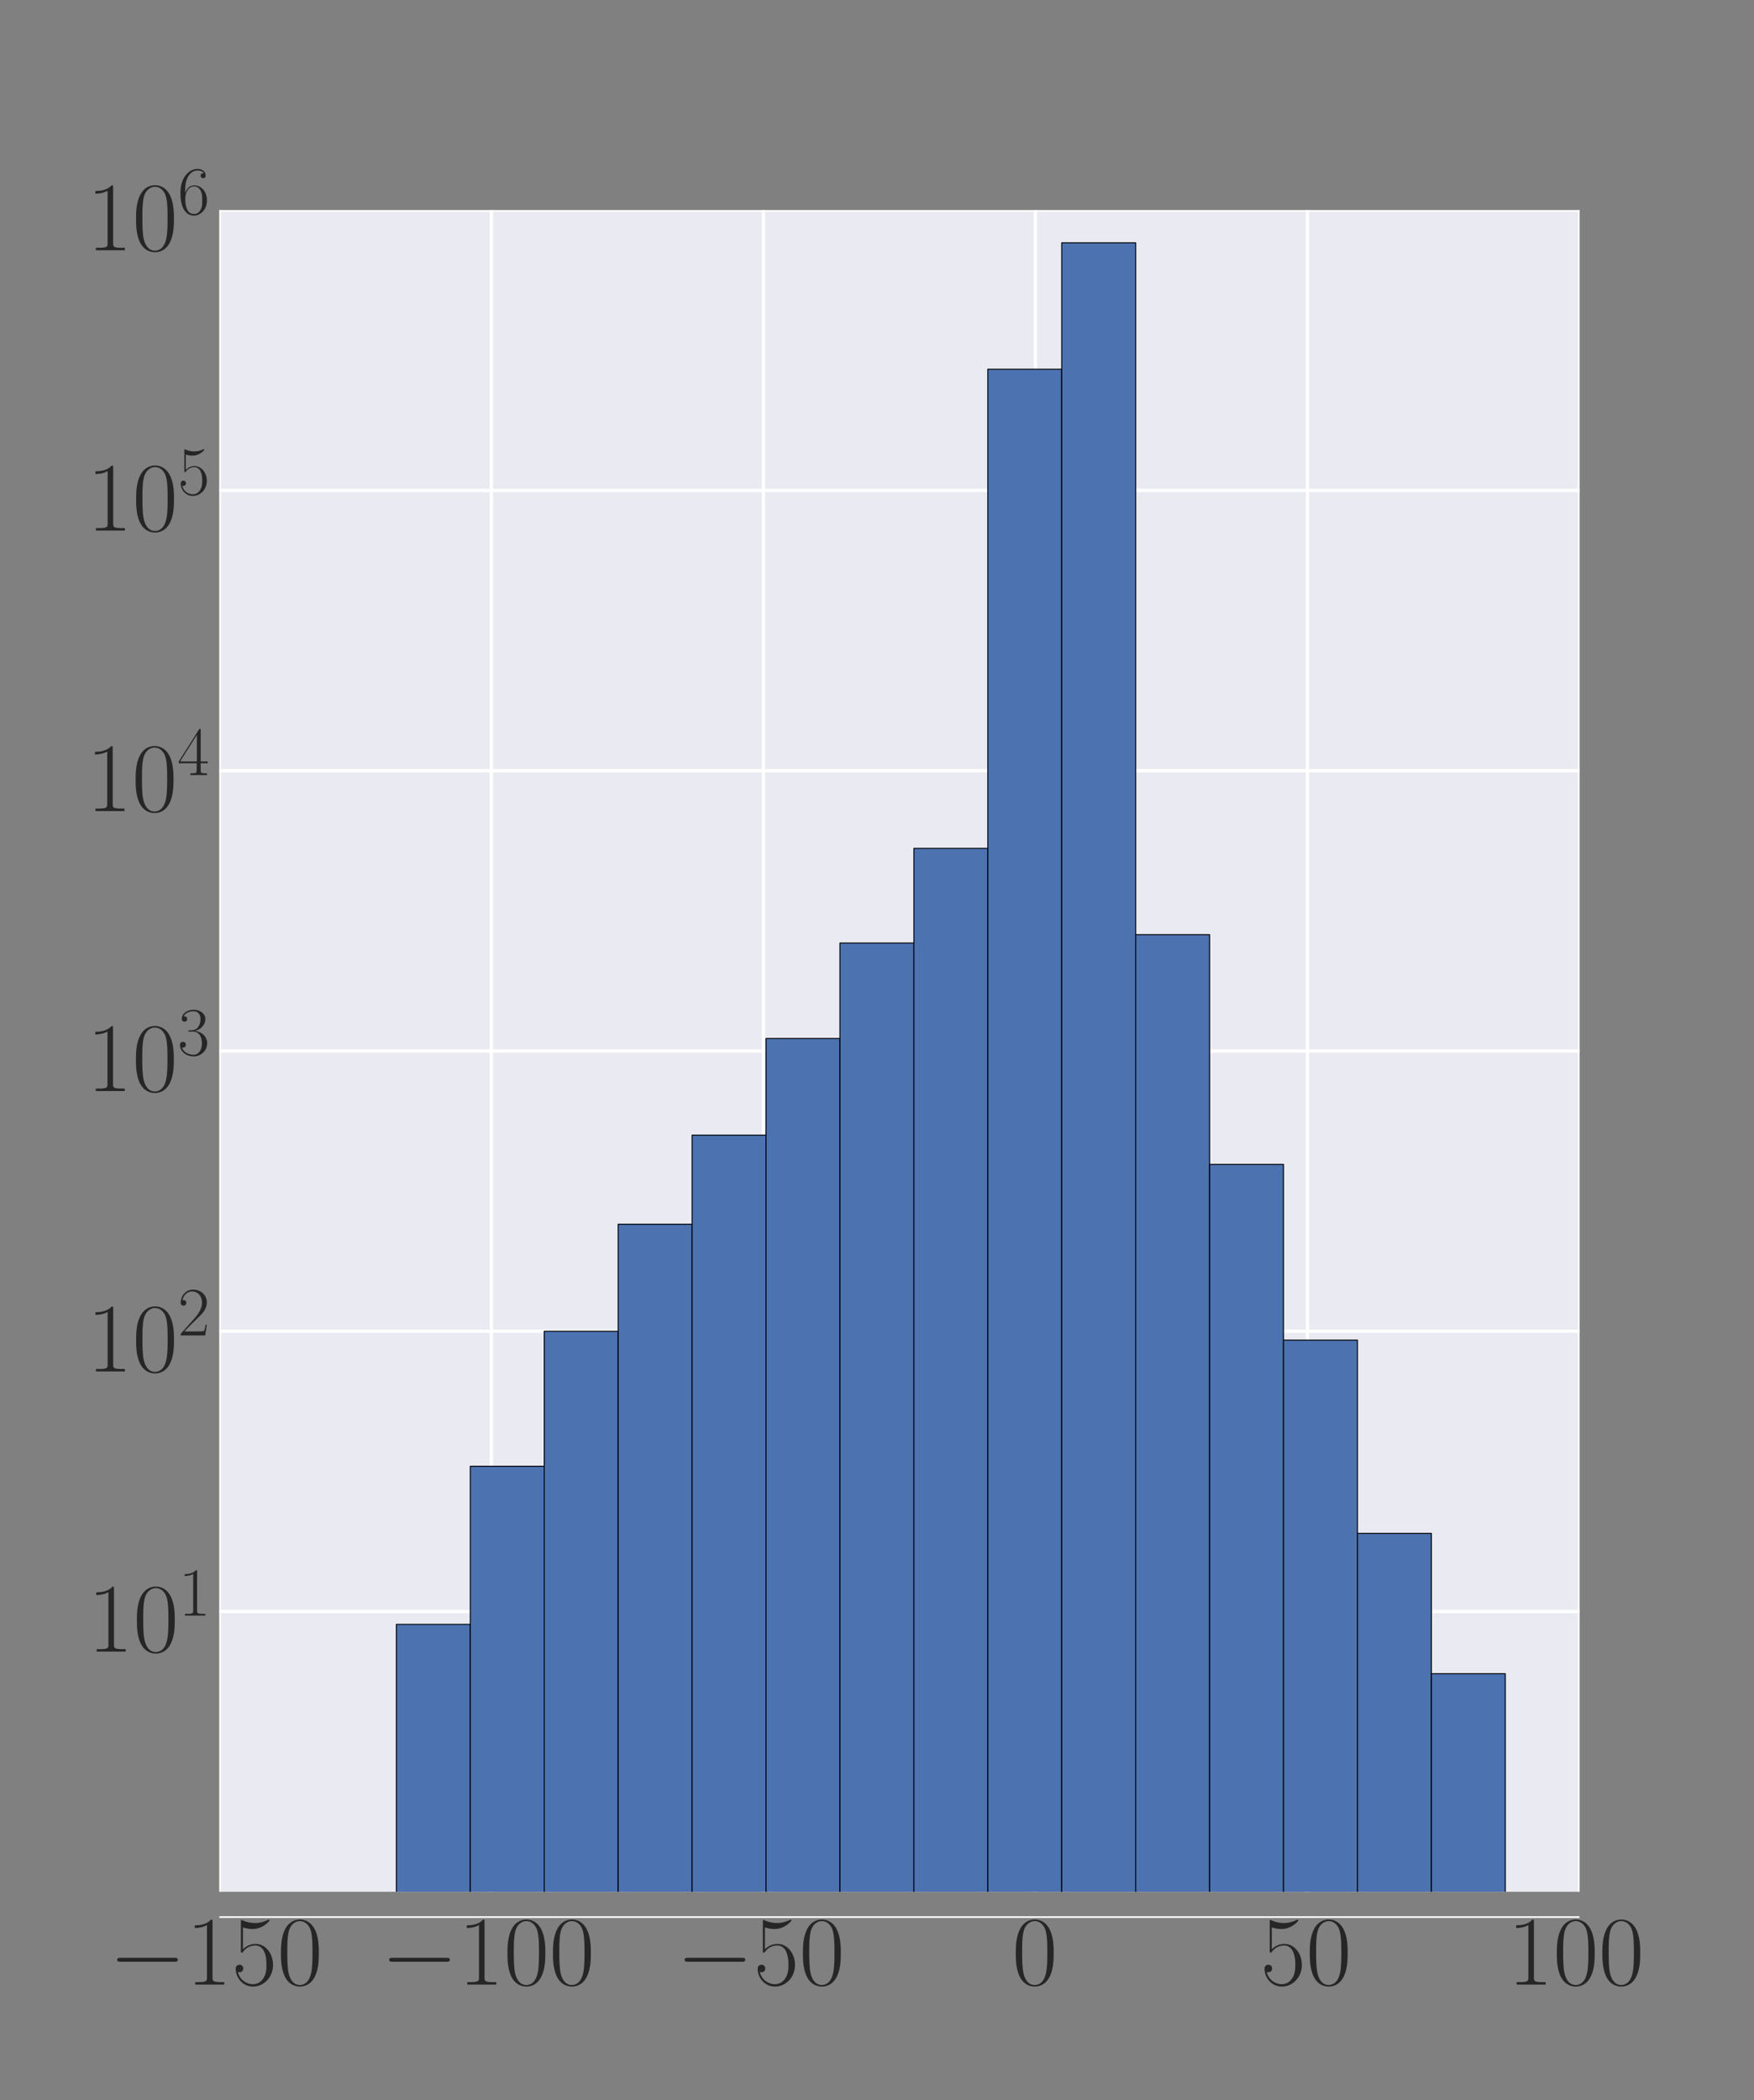 <?xml version="1.0" encoding="UTF-8" standalone="no"?>
<!-- Created with matplotlib (http://matplotlib.org/) -->

<svg
   xmlns:dc="http://purl.org/dc/elements/1.1/"
   xmlns:cc="http://creativecommons.org/ns#"
   xmlns:rdf="http://www.w3.org/1999/02/22-rdf-syntax-ns#"
   xmlns:svg="http://www.w3.org/2000/svg"
   xmlns="http://www.w3.org/2000/svg"
   xmlns:xlink="http://www.w3.org/1999/xlink"
   xmlns:sodipodi="http://sodipodi.sourceforge.net/DTD/sodipodi-0.dtd"
   xmlns:inkscape="http://www.inkscape.org/namespaces/inkscape"
   height="643pt"
   version="1.1"
   viewBox="0 0 537 643"
   width="537pt"
   id="svg2"
   inkscape:version="0.91 r13725"
   sodipodi:docname="hist_diff.svg"
   inkscape:export-filename="/home/bruno/Documentos/Doctorado/Presentaciones/AAA2016/slides/hist_diff.png"
   inkscape:export-xdpi="90"
   inkscape:export-ydpi="90">
  <rect x="0" y="0" width="537" height="643" fill="#808080" stroke="none"/>
  <sodipodi:namedview
     pagecolor="#ffffff"
     bordercolor="#666666"
     borderopacity="1"
     objecttolerance="10"
     gridtolerance="10"
     guidetolerance="10"
     inkscape:pageopacity="0"
     inkscape:pageshadow="2"
     inkscape:window-width="1920"
     inkscape:window-height="1016"
     id="namedview435"
     showgrid="false"
     inkscape:zoom="0.83049306"
     inkscape:cx="204.6644"
     inkscape:cy="407.76187"
     inkscape:window-x="0"
     inkscape:window-y="27"
     inkscape:window-maximized="1"
     inkscape:current-layer="axes_1" />
  <defs
     id="defs4">
    <style
       type="text/css"
       id="style6">
*{stroke-linecap:butt;stroke-linejoin:round;stroke-miterlimit:100000;}
  </style>
    <defs
       id="defs149">
      <path
         style="stroke-linecap:butt;stroke-linejoin:round;stroke-miterlimit:100000"
         inkscape:connector-curvature="0"
         id="CMR17-50"
         d="m 41.703,15.453 -1.797,0 C 38.906,8.375 38.094,7.172 37.703,6.562 37.203,5.766 30,5.766 28.594,5.766 l -19.188,0 C 13,9.672 20,16.75 28.5,24.953 34.594,30.734 41.703,37.531 41.703,47.422 41.703,59.219 32.297,66 21.797,66 10.797,66 4.094,56.312 4.094,47.344 4.094,43.438 7,42.938 8.203,42.938 c 1,0 4,0.609 4,4.094 0,3.078 -2.609,3.969 -4,3.969 C 7.594,51 7,50.906 6.594,50.703 8.5,59.219 14.297,63.406 20.406,63.406 c 8.688,0 14.391,-6.891 14.391,-15.984 C 34.797,38.734 29.703,31.25 24,24.75 L 4.094,2.281 4.094,0 39.297,0 Z" />
    </defs>
    <defs
       id="defs167">
      <path
         style="stroke-linecap:butt;stroke-linejoin:round;stroke-miterlimit:100000"
         inkscape:connector-curvature="0"
         id="CMR17-51"
         d="M 22.094,33.703 C 31,33.703 34.906,25.969 34.906,17.031 34.906,5 28.5,0.391 22.703,0.391 c -5.297,0 -13.906,2.641 -16.609,10.438 0.5,-0.203 1,-0.203 1.5,-0.203 2.406,0 4.203,1.594 4.203,4.188 C 11.797,17.703 9.594,19 7.594,19 5.906,19 3.297,18.203 3.297,14.469 3.297,5.234 12.297,-2 22.906,-2 34,-2 42.5,6.719 42.5,16.953 c 0,9.719 -8,16.75 -17.5,17.844 C 32.594,36.375 39.906,43.062 39.906,52.016 39.906,59.688 32,65.297 23,65.297 c -9.094,0 -17.094,-5.469 -17.094,-13.281 C 5.906,48.594 8.5,48 9.797,48 c 2.109,0 3.906,1.297 3.906,3.891 0,2.578 -1.797,3.875 -3.906,3.875 -0.391,0 -0.891,0 -1.297,-0.188 C 11.406,61.859 19.297,63 22.797,63 c 3.5,0 10.109,-1.672 10.109,-11.125 0,-2.766 -0.406,-7.688 -3.812,-12.031 C 26.094,36 22.703,36 19.406,35.688 c -0.5,0 -2.812,-0.234 -3.203,-0.234 C 15.5,35.359 15.094,35.266 15.094,34.5 c 0,-0.703 0.109,-0.797 2.109,-0.797 z" />
    </defs>
    <defs
       id="defs185">
      <path
         style="stroke-linecap:butt;stroke-linejoin:round;stroke-miterlimit:100000"
         inkscape:connector-curvature="0"
         id="CMR17-52"
         d="M 33.594,64.406 C 33.594,66.5 33.5,66.5 31.703,66.5 L 2,19.594 2,17 l 25.797,0 0,-9.859 C 27.797,3.5 27.594,2.5 20.594,2.5 l -1.891,0 0,-2.5 c 3.203,0 8.594,0 12,0 3.391,0 8.797,0 12,0 l 0,2.5 -1.906,0 c -7,0 -7.203,1 -7.203,4.641 l 0,9.859 10.203,0 0,2.594 -10.203,0 z m -5.5,-6.547 0,-38.266 -24.094,0 z" />
    </defs>
    <defs
       id="defs218">
      <path
         style="stroke-linecap:butt;stroke-linejoin:round;stroke-miterlimit:100000"
         inkscape:connector-curvature="0"
         id="CMR17-54"
         d="m 10.594,34 c 0,23.656 11.203,29 17.703,29 C 30.406,63 35.5,62.641 37.5,59 c -1.594,0 -4.594,0 -4.594,-3.484 0,-2.688 2.188,-3.594 3.594,-3.594 0.906,0 3.594,0.391 3.594,3.703 0,6.156 -5,9.672 -11.891,9.672 C 16.297,65.297 3.797,52.969 3.797,31 3.797,3.953 15.094,-2 23.094,-2 32.797,-2 42,6.672 42,20.047 42,32.516 33.906,41.594 23.703,41.594 17.594,41.594 13.094,37.609 10.594,30.625 Z m 12.5,-33.609 C 10.797,0.391 10.797,18.75 10.797,22.438 10.797,29.625 14.203,40 23.5,40 c 1.703,0 6.594,0 9.906,-6.875 1.797,-3.906 1.797,-7.984 1.797,-12.984 0,-5.391 0,-9.359 -2.109,-13.359 -2.188,-4.109 -5.391,-6.391 -10,-6.391" />
    </defs>
    <defs
       id="defs24">
      <path
         style="stroke-linecap:butt;stroke-linejoin:round;stroke-miterlimit:100000"
         inkscape:connector-curvature="0"
         id="CMSY10-0"
         d="m 65.906,23 c 1.688,0 3.5,0 3.5,2 0,2 -1.812,2 -3.5,2 l -54.109,0 c -1.703,0 -3.5,0 -3.5,-2 0,-2 1.797,-2 3.5,-2 z" />
      <path
         style="stroke-linecap:butt;stroke-linejoin:round;stroke-miterlimit:100000"
         inkscape:connector-curvature="0"
         id="CMR17-49"
         d="M 26.594,63.406 C 26.594,65.5 26.5,65.5 25.094,65.5 21.203,61.188 15.297,59.797 9.703,59.797 c -0.297,0 -0.797,0 -0.906,-0.297 C 8.703,59.297 8.703,59.094 8.703,57 11.797,57 17,57.594 21,59.984 L 21,7.203 C 21,3.688 20.797,2.5 12.203,2.5 l -3,0 0,-2.5 C 14,0 19,0 23.797,0 28.594,0 33.594,0 38.406,0 l 0,2.5 -3,0 c -8.609,0 -8.812,1.094 -8.812,4.656 z" />
      <path
         style="stroke-linecap:butt;stroke-linejoin:round;stroke-miterlimit:100000"
         inkscape:connector-curvature="0"
         id="CMR17-53"
         d="M 11.406,57.688 C 12.406,57.281 16.5,56 20.703,56 30,56 35.094,61.109 38,64.062 38,64.953 38,65.5 37.406,65.5 c -0.109,0 -0.312,0 -1.109,-0.453 -3.5,-1.641 -7.594,-2.969 -12.594,-2.969 -3,0 -7.5,0.406 -12.406,2.594 -1.094,0.5 -1.297,0.5 -1.391,0.5 -0.5,0 -0.609,-0.109 -0.609,-2.094 l 0,-28.656 c 0,-1.781 0,-2.281 1,-2.281 0.5,0 0.703,0.203 1.203,0.891 3.203,4.484 7.594,6.375 12.594,6.375 3.5,0 11,-2.188 11,-19.266 0,-3.188 0,-8.969 -3,-13.562 -2.5,-4.094 -6.391,-6.188 -10.688,-6.188 C 14.797,0.391 8.094,5 6.297,12.719 6.703,12.609 7.5,12.422 7.906,12.422 c 1.297,0 3.797,0.703 3.797,3.797 C 11.703,18.906 9.797,20 7.906,20 5.594,20 4.094,18.594 4.094,15.797 4.094,7.094 11,-2 21.594,-2 c 10.312,0 20.109,8.875 20.109,21.75 0,11.969 -7.797,21.25 -17.5,21.25 -5.109,0 -9.406,-1.891 -12.797,-5.469 z" />
      <path
         style="stroke-linecap:butt;stroke-linejoin:round;stroke-miterlimit:100000"
         inkscape:connector-curvature="0"
         id="CMR17-48"
         d="M 42,31.641 C 42,37.75 41.906,48.125 37.703,56.109 34,63.109 28.094,65.594 22.906,65.594 18.094,65.594 12,63.406 8.203,56.203 4.203,48.719 3.797,39.438 3.797,31.641 3.797,25.953 3.906,17.281 7,9.672 11.297,-0.609 19,-2 22.906,-2 27.5,-2 34.5,-0.109 38.594,9.375 41.594,16.281 42,24.359 42,31.641 M 22.906,-0.406 c -6.406,0 -10.203,5.484 -11.609,13.094 -1.094,5.875 -1.094,14.469 -1.094,20.062 0,7.688 0,14.078 1.297,20.172 C 13.406,61.391 19,64 22.906,64 27,64 32.297,61.297 34.203,53.125 35.5,47.438 35.594,40.734 35.594,32.75 c 0,-6.5 0,-14.484 -1.188,-20.375 -2.109,-10.891 -8,-12.781 -11.5,-12.781" />
    </defs>
  </defs>
  <g
     id="figure_1">
    <g
       id="axes_1">
      <path
         inkscape:connector-curvature="0"
         id="path14"
         style="fill:#eaeaf2;stroke-linecap:butt;stroke-linejoin:round;stroke-miterlimit:100000"
         d="m 67.162,579.15 416.408,0 0,-514.8 -416.408,0 z" />
      <path
         inkscape:connector-curvature="0"
         id="path19"
         style="fill:none;stroke:#ffffff;stroke-linecap:round;stroke-linejoin:round;stroke-miterlimit:100000"
         d="m 67.162,579.15 0,-514.8"
         clip-path="url(#p14d15c0661)" />
      <g
         id="g30"
         transform="matrix(0.305,0,0,-0.305,33.352,607.568)"
         style="fill:#262626;stroke-linecap:butt;stroke-linejoin:round;stroke-miterlimit:100000">
        <use
           height="100%"
           width="100%"
           y="0"
           x="0"
           style="stroke-linecap:butt;stroke-linejoin:round;stroke-miterlimit:100000"
           id="use32"
           xlink:href="#CMSY10-0"
           transform="scale(0.996,0.996)" />
        <use
           height="100%"
           width="100%"
           y="0"
           x="0"
           style="stroke-linecap:butt;stroke-linejoin:round;stroke-miterlimit:100000"
           id="use34"
           xlink:href="#CMR17-49"
           transform="matrix(0.996,0,0,0.996,77.487,0)" />
        <use
           height="100%"
           width="100%"
           y="0"
           x="0"
           style="stroke-linecap:butt;stroke-linejoin:round;stroke-miterlimit:100000"
           id="use36"
           xlink:href="#CMR17-53"
           transform="matrix(0.996,0,0,0.996,123.178,0)" />
        <use
           height="100%"
           width="100%"
           y="0"
           x="0"
           style="stroke-linecap:butt;stroke-linejoin:round;stroke-miterlimit:100000"
           id="use38"
           xlink:href="#CMR17-48"
           transform="matrix(0.996,0,0,0.996,168.868,0)" />
      </g>
      <path
         inkscape:connector-curvature="0"
         id="path42"
         style="fill:none;stroke:#ffffff;stroke-linecap:round;stroke-linejoin:round;stroke-miterlimit:100000"
         d="m 150.444,579.15 0,-514.8"
         clip-path="url(#p14d15c0661)" />
      <g
         id="g47"
         transform="matrix(0.305,0,0,-0.305,116.633,607.568)"
         style="fill:#262626;stroke-linecap:butt;stroke-linejoin:round;stroke-miterlimit:100000">
        <use
           height="100%"
           width="100%"
           y="0"
           x="0"
           style="stroke-linecap:butt;stroke-linejoin:round;stroke-miterlimit:100000"
           id="use49"
           xlink:href="#CMSY10-0"
           transform="scale(0.996,0.996)" />
        <use
           height="100%"
           width="100%"
           y="0"
           x="0"
           style="stroke-linecap:butt;stroke-linejoin:round;stroke-miterlimit:100000"
           id="use51"
           xlink:href="#CMR17-49"
           transform="matrix(0.996,0,0,0.996,77.487,0)" />
        <use
           height="100%"
           width="100%"
           y="0"
           x="0"
           style="stroke-linecap:butt;stroke-linejoin:round;stroke-miterlimit:100000"
           id="use53"
           xlink:href="#CMR17-48"
           transform="matrix(0.996,0,0,0.996,123.178,0)" />
        <use
           height="100%"
           width="100%"
           y="0"
           x="0"
           style="stroke-linecap:butt;stroke-linejoin:round;stroke-miterlimit:100000"
           id="use55"
           xlink:href="#CMR17-48"
           transform="matrix(0.996,0,0,0.996,168.868,0)" />
      </g>
      <path
         inkscape:connector-curvature="0"
         id="path59"
         style="fill:none;stroke:#ffffff;stroke-linecap:round;stroke-linejoin:round;stroke-miterlimit:100000"
         d="m 233.726,579.15 0,-514.8"
         clip-path="url(#p14d15c0661)" />
      <g
         id="g64"
         transform="matrix(0.305,0,0,-0.305,207.093,607.568)"
         style="fill:#262626;stroke-linecap:butt;stroke-linejoin:round;stroke-miterlimit:100000">
        <use
           height="100%"
           width="100%"
           y="0"
           x="0"
           style="stroke-linecap:butt;stroke-linejoin:round;stroke-miterlimit:100000"
           id="use66"
           xlink:href="#CMSY10-0"
           transform="scale(0.996,0.996)" />
        <use
           height="100%"
           width="100%"
           y="0"
           x="0"
           style="stroke-linecap:butt;stroke-linejoin:round;stroke-miterlimit:100000"
           id="use68"
           xlink:href="#CMR17-53"
           transform="matrix(0.996,0,0,0.996,77.487,0)" />
        <use
           height="100%"
           width="100%"
           y="0"
           x="0"
           style="stroke-linecap:butt;stroke-linejoin:round;stroke-miterlimit:100000"
           id="use70"
           xlink:href="#CMR17-48"
           transform="matrix(0.996,0,0,0.996,123.178,0)" />
      </g>
      <path
         inkscape:connector-curvature="0"
         id="path74"
         style="fill:none;stroke:#ffffff;stroke-linecap:round;stroke-linejoin:round;stroke-miterlimit:100000"
         d="m 317.007,579.15 0,-514.8"
         clip-path="url(#p14d15c0661)" />
      <g
         id="g79"
         transform="matrix(0.305,0,0,-0.305,309.836,607.568)"
         style="fill:#262626;stroke-linecap:butt;stroke-linejoin:round;stroke-miterlimit:100000">
        <use
           height="100%"
           width="100%"
           y="0"
           x="0"
           style="stroke-linecap:butt;stroke-linejoin:round;stroke-miterlimit:100000"
           id="use81"
           xlink:href="#CMR17-48"
           transform="scale(0.996,0.996)" />
      </g>
      <path
         inkscape:connector-curvature="0"
         id="path85"
         style="fill:none;stroke:#ffffff;stroke-linecap:round;stroke-linejoin:round;stroke-miterlimit:100000"
         d="m 400.288,579.15 0,-514.8"
         clip-path="url(#p14d15c0661)" />
      <g
         id="g90"
         transform="matrix(0.305,0,0,-0.305,385.909,607.568)"
         style="fill:#262626;stroke-linecap:butt;stroke-linejoin:round;stroke-miterlimit:100000">
        <use
           height="100%"
           width="100%"
           y="0"
           x="0"
           style="stroke-linecap:butt;stroke-linejoin:round;stroke-miterlimit:100000"
           id="use92"
           xlink:href="#CMR17-53"
           transform="scale(0.996,0.996)" />
        <use
           height="100%"
           width="100%"
           y="0"
           x="0"
           style="stroke-linecap:butt;stroke-linejoin:round;stroke-miterlimit:100000"
           id="use94"
           xlink:href="#CMR17-48"
           transform="matrix(0.996,0,0,0.996,45.69,0)" />
      </g>
      <path
         inkscape:connector-curvature="0"
         id="path98"
         style="fill:none;stroke:#ffffff;stroke-linecap:round;stroke-linejoin:round;stroke-miterlimit:100000"
         d="m 483.57,579.15 0,-514.8"
         clip-path="url(#p14d15c0661)" />
      <g
         id="g103"
         transform="matrix(0.305,0,0,-0.305,461.541,607.568)"
         style="fill:#262626;stroke-linecap:butt;stroke-linejoin:round;stroke-miterlimit:100000">
        <use
           height="100%"
           width="100%"
           y="0"
           x="0"
           style="stroke-linecap:butt;stroke-linejoin:round;stroke-miterlimit:100000"
           id="use105"
           xlink:href="#CMR17-49"
           transform="scale(0.996,0.996)" />
        <use
           height="100%"
           width="100%"
           y="0"
           x="0"
           style="stroke-linecap:butt;stroke-linejoin:round;stroke-miterlimit:100000"
           id="use107"
           xlink:href="#CMR17-48"
           transform="matrix(0.996,0,0,0.996,45.69,0)" />
        <use
           height="100%"
           width="100%"
           y="0"
           x="0"
           style="stroke-linecap:butt;stroke-linejoin:round;stroke-miterlimit:100000"
           id="use109"
           xlink:href="#CMR17-48"
           transform="matrix(0.996,0,0,0.996,91.381,0)" />
      </g>
      <path
         inkscape:connector-curvature="0"
         id="path114"
         style="fill:none;stroke:#ffffff;stroke-linecap:round;stroke-linejoin:round;stroke-miterlimit:100000"
         d="m 67.162,579.15 416.408,0"
         clip-path="url(#p14d15c0661)"
         transform="translate(0,8)" />
      <path
         inkscape:connector-curvature="0"
         id="path129"
         style="fill:none;stroke:#ffffff;stroke-linecap:round;stroke-linejoin:round;stroke-miterlimit:100000"
         d="m 67.162,493.35 416.408,0"
         clip-path="url(#p14d15c0661)" />
      <g
         id="g134"
         transform="matrix(0.305,0,0,-0.305,26.817,505.631)"
         style="fill:#262626;stroke-linecap:butt;stroke-linejoin:round;stroke-miterlimit:100000">
        <use
           height="100%"
           width="100%"
           y="0"
           x="0"
           style="stroke-linecap:butt;stroke-linejoin:round;stroke-miterlimit:100000"
           id="use136"
           xlink:href="#CMR17-49"
           transform="scale(0.996,0.996)" />
        <use
           height="100%"
           width="100%"
           y="0"
           x="0"
           style="stroke-linecap:butt;stroke-linejoin:round;stroke-miterlimit:100000"
           id="use138"
           xlink:href="#CMR17-48"
           transform="matrix(0.996,0,0,0.996,45.69,0)" />
        <use
           height="100%"
           width="100%"
           y="0"
           x="0"
           style="stroke-linecap:butt;stroke-linejoin:round;stroke-miterlimit:100000"
           id="use140"
           xlink:href="#CMR17-49"
           transform="matrix(0.697,0,0,0.697,91.381,36.154)" />
      </g>
      <path
         inkscape:connector-curvature="0"
         id="path144"
         style="fill:none;stroke:#ffffff;stroke-linecap:round;stroke-linejoin:round;stroke-miterlimit:100000"
         d="m 67.162,407.55 416.408,0"
         clip-path="url(#p14d15c0661)" />
      <g
         id="g152"
         transform="matrix(0.305,0,0,-0.305,26.581,419.867)"
         style="fill:#262626;stroke-linecap:butt;stroke-linejoin:round;stroke-miterlimit:100000">
        <use
           height="100%"
           width="100%"
           y="0"
           x="0"
           style="stroke-linecap:butt;stroke-linejoin:round;stroke-miterlimit:100000"
           id="use154"
           xlink:href="#CMR17-49"
           transform="scale(0.996,0.996)" />
        <use
           height="100%"
           width="100%"
           y="0"
           x="0"
           style="stroke-linecap:butt;stroke-linejoin:round;stroke-miterlimit:100000"
           id="use156"
           xlink:href="#CMR17-48"
           transform="matrix(0.996,0,0,0.996,45.69,0)" />
        <use
           height="100%"
           width="100%"
           y="0"
           x="0"
           style="stroke-linecap:butt;stroke-linejoin:round;stroke-miterlimit:100000"
           id="use158"
           xlink:href="#CMR17-50"
           transform="matrix(0.697,0,0,0.697,91.381,36.154)" />
      </g>
      <path
         inkscape:connector-curvature="0"
         id="path162"
         style="fill:none;stroke:#ffffff;stroke-linecap:round;stroke-linejoin:round;stroke-miterlimit:100000"
         d="m 67.162,321.75 416.408,0"
         clip-path="url(#p14d15c0661)" />
      <g
         id="g170"
         transform="matrix(0.305,0,0,-0.305,26.524,334.017)"
         style="fill:#262626;stroke-linecap:butt;stroke-linejoin:round;stroke-miterlimit:100000">
        <use
           height="100%"
           width="100%"
           y="0"
           x="0"
           style="stroke-linecap:butt;stroke-linejoin:round;stroke-miterlimit:100000"
           id="use172"
           xlink:href="#CMR17-49"
           transform="scale(0.996,0.996)" />
        <use
           height="100%"
           width="100%"
           y="0"
           x="0"
           style="stroke-linecap:butt;stroke-linejoin:round;stroke-miterlimit:100000"
           id="use174"
           xlink:href="#CMR17-48"
           transform="matrix(0.996,0,0,0.996,45.69,0)" />
        <use
           height="100%"
           width="100%"
           y="0"
           x="0"
           style="stroke-linecap:butt;stroke-linejoin:round;stroke-miterlimit:100000"
           id="use176"
           xlink:href="#CMR17-51"
           transform="matrix(0.697,0,0,0.697,91.381,36.154)" />
      </g>
      <path
         inkscape:connector-curvature="0"
         id="path180"
         style="fill:none;stroke:#ffffff;stroke-linecap:round;stroke-linejoin:round;stroke-miterlimit:100000"
         d="m 67.162,235.95 416.408,0"
         clip-path="url(#p14d15c0661)" />
      <g
         id="g188"
         transform="matrix(0.305,0,0,-0.305,26.431,248.303)"
         style="fill:#262626;stroke-linecap:butt;stroke-linejoin:round;stroke-miterlimit:100000">
        <use
           height="100%"
           width="100%"
           y="0"
           x="0"
           style="stroke-linecap:butt;stroke-linejoin:round;stroke-miterlimit:100000"
           id="use190"
           xlink:href="#CMR17-49"
           transform="scale(0.996,0.996)" />
        <use
           height="100%"
           width="100%"
           y="0"
           x="0"
           style="stroke-linecap:butt;stroke-linejoin:round;stroke-miterlimit:100000"
           id="use192"
           xlink:href="#CMR17-48"
           transform="matrix(0.996,0,0,0.996,45.69,0)" />
        <use
           height="100%"
           width="100%"
           y="0"
           x="0"
           style="stroke-linecap:butt;stroke-linejoin:round;stroke-miterlimit:100000"
           id="use194"
           xlink:href="#CMR17-52"
           transform="matrix(0.697,0,0,0.697,91.381,36.154)" />
      </g>
      <path
         inkscape:connector-curvature="0"
         id="path198"
         style="fill:none;stroke:#ffffff;stroke-linecap:round;stroke-linejoin:round;stroke-miterlimit:100000"
         d="m 67.162,150.15 416.408,0"
         clip-path="url(#p14d15c0661)" />
      <g
         id="g203"
         transform="matrix(0.305,0,0,-0.305,26.581,162.431)"
         style="fill:#262626;stroke-linecap:butt;stroke-linejoin:round;stroke-miterlimit:100000">
        <use
           height="100%"
           width="100%"
           y="0"
           x="0"
           style="stroke-linecap:butt;stroke-linejoin:round;stroke-miterlimit:100000"
           id="use205"
           xlink:href="#CMR17-49"
           transform="scale(0.996,0.996)" />
        <use
           height="100%"
           width="100%"
           y="0"
           x="0"
           style="stroke-linecap:butt;stroke-linejoin:round;stroke-miterlimit:100000"
           id="use207"
           xlink:href="#CMR17-48"
           transform="matrix(0.996,0,0,0.996,45.69,0)" />
        <use
           height="100%"
           width="100%"
           y="0"
           x="0"
           style="stroke-linecap:butt;stroke-linejoin:round;stroke-miterlimit:100000"
           id="use209"
           xlink:href="#CMR17-53"
           transform="matrix(0.697,0,0,0.697,91.381,36.154)" />
      </g>
      <path
         inkscape:connector-curvature="0"
         id="path213"
         style="fill:none;stroke:#ffffff;stroke-linecap:round;stroke-linejoin:round;stroke-miterlimit:100000"
         d="m 67.162,64.35 416.408,0"
         clip-path="url(#p14d15c0661)" />
      <g
         id="g221"
         transform="matrix(0.305,0,0,-0.305,26.56,76.617)"
         style="fill:#262626;stroke-linecap:butt;stroke-linejoin:round;stroke-miterlimit:100000">
        <use
           height="100%"
           width="100%"
           y="0"
           x="0"
           style="stroke-linecap:butt;stroke-linejoin:round;stroke-miterlimit:100000"
           id="use223"
           xlink:href="#CMR17-49"
           transform="scale(0.996,0.996)" />
        <use
           height="100%"
           width="100%"
           y="0"
           x="0"
           style="stroke-linecap:butt;stroke-linejoin:round;stroke-miterlimit:100000"
           id="use225"
           xlink:href="#CMR17-48"
           transform="matrix(0.996,0,0,0.996,45.69,0)" />
        <use
           height="100%"
           width="100%"
           y="0"
           x="0"
           style="stroke-linecap:butt;stroke-linejoin:round;stroke-miterlimit:100000"
           id="use227"
           xlink:href="#CMR17-54"
           transform="matrix(0.697,0,0,0.697,91.381,36.154)" />
      </g>
      <path
         inkscape:connector-curvature="0"
         id="path374"
         style="fill:#4c72b0;stroke:#000000;stroke-width:0.3;stroke-linecap:butt;stroke-linejoin:miter;stroke-miterlimit:100000"
         d="m 121.353,26404.95 22.634,0 0,-25907.674 -22.634,0 z"
         clip-path="url(#p14d15c0661)" />
      <path
         inkscape:connector-curvature="0"
         id="path377"
         style="fill:#4c72b0;stroke:#000000;stroke-width:0.3;stroke-linecap:butt;stroke-linejoin:miter;stroke-miterlimit:100000"
         d="m 143.987,26404.95 22.634,0 0,-25956.089 -22.634,0 z"
         clip-path="url(#p14d15c0661)" />
      <path
         inkscape:connector-curvature="0"
         id="path380"
         style="fill:#4c72b0;stroke:#000000;stroke-width:0.3;stroke-linecap:butt;stroke-linejoin:miter;stroke-miterlimit:100000"
         d="m 166.621,26404.95 22.634,0 0,-25997.4 -22.634,0 z"
         clip-path="url(#p14d15c0661)" />
      <path
         inkscape:connector-curvature="0"
         id="path383"
         style="fill:#4c72b0;stroke:#000000;stroke-width:0.3;stroke-linecap:butt;stroke-linejoin:miter;stroke-miterlimit:100000"
         d="m 189.256,26404.95 22.634,0 0,-26030.177 -22.634,0 z"
         clip-path="url(#p14d15c0661)" />
      <path
         inkscape:connector-curvature="0"
         id="path386"
         style="fill:#4c72b0;stroke:#000000;stroke-width:0.3;stroke-linecap:butt;stroke-linejoin:miter;stroke-miterlimit:100000"
         d="m 211.89,26404.95 22.634,0 0,-26057.446 -22.634,0 z"
         clip-path="url(#p14d15c0661)" />
      <path
         inkscape:connector-curvature="0"
         id="path389"
         style="fill:#4c72b0;stroke:#000000;stroke-width:0.3;stroke-linecap:butt;stroke-linejoin:miter;stroke-miterlimit:100000"
         d="m 234.524,26404.95 22.634,0 0,-26087.022 -22.634,0 z"
         clip-path="url(#p14d15c0661)" />
      <path
         inkscape:connector-curvature="0"
         id="path392"
         style="fill:#4c72b0;stroke:#000000;stroke-width:0.3;stroke-linecap:butt;stroke-linejoin:miter;stroke-miterlimit:100000"
         d="m 257.158,26404.95 22.634,0 0,-26116.254 -22.634,0 z"
         clip-path="url(#p14d15c0661)" />
      <path
         inkscape:connector-curvature="0"
         id="path395"
         style="fill:#4c72b0;stroke:#000000;stroke-width:0.3;stroke-linecap:butt;stroke-linejoin:miter;stroke-miterlimit:100000"
         d="m 279.793,26404.95 22.634,0 0,-26145.23 -22.634,0 z"
         clip-path="url(#p14d15c0661)" />
      <path
         inkscape:connector-curvature="0"
         id="path398"
         style="fill:#4c72b0;stroke:#000000;stroke-width:0.3;stroke-linecap:butt;stroke-linejoin:miter;stroke-miterlimit:100000"
         d="m 302.427,26404.95 22.634,0 0,-26291.913 -22.634,0 z"
         clip-path="url(#p14d15c0661)" />
      <path
         inkscape:connector-curvature="0"
         id="path401"
         style="fill:#4c72b0;stroke:#000000;stroke-width:0.3;stroke-linecap:butt;stroke-linejoin:miter;stroke-miterlimit:100000"
         d="m 325.061,26404.95 22.634,0 0,-26330.619 -22.634,0 z"
         clip-path="url(#p14d15c0661)" />
      <path
         inkscape:connector-curvature="0"
         id="path404"
         style="fill:#4c72b0;stroke:#000000;stroke-width:0.3;stroke-linecap:butt;stroke-linejoin:miter;stroke-miterlimit:100000"
         d="m 347.695,26404.95 22.634,0 0,-26118.819 -22.634,0 z"
         clip-path="url(#p14d15c0661)" />
      <path
         inkscape:connector-curvature="0"
         id="path407"
         style="fill:#4c72b0;stroke:#000000;stroke-width:0.3;stroke-linecap:butt;stroke-linejoin:miter;stroke-miterlimit:100000"
         d="m 370.33,26404.95 22.634,0 0,-26048.494 -22.634,0 z"
         clip-path="url(#p14d15c0661)" />
      <path
         inkscape:connector-curvature="0"
         id="path410"
         style="fill:#4c72b0;stroke:#000000;stroke-width:0.3;stroke-linecap:butt;stroke-linejoin:miter;stroke-miterlimit:100000"
         d="m 392.964,26404.95 22.634,0 0,-25994.696 -22.634,0 z"
         clip-path="url(#p14d15c0661)" />
      <path
         inkscape:connector-curvature="0"
         id="path413"
         style="fill:#4c72b0;stroke:#000000;stroke-width:0.3;stroke-linecap:butt;stroke-linejoin:miter;stroke-miterlimit:100000"
         d="m 415.598,26404.95 22.634,0 0,-25935.517 -22.634,0 z"
         clip-path="url(#p14d15c0661)" />
      <path
         inkscape:connector-curvature="0"
         id="path416"
         style="fill:#4c72b0;stroke:#000000;stroke-width:0.3;stroke-linecap:butt;stroke-linejoin:miter;stroke-miterlimit:100000"
         d="m 438.232,26404.95 22.634,0 0,-25892.565 -22.634,0 z"
         clip-path="url(#p14d15c0661)" />
      <path
         inkscape:connector-curvature="0"
         id="path419"
         style="fill:none;stroke-linecap:butt;stroke-linejoin:round;stroke-miterlimit:100000"
         d="m 67.162,64.35 416.408,0" />
      <path
         inkscape:connector-curvature="0"
         id="path422"
         style="fill:none;stroke-linecap:butt;stroke-linejoin:round;stroke-miterlimit:100000"
         d="m 483.57,579.15 0,-514.8" />
      <path
         inkscape:connector-curvature="0"
         id="path425"
         style="fill:none;stroke-linecap:butt;stroke-linejoin:round;stroke-miterlimit:100000"
         d="m 67.162,587.15 416.408,0" />
      <path
         inkscape:connector-curvature="0"
         id="path428"
         style="fill:none;stroke-linecap:butt;stroke-linejoin:round;stroke-miterlimit:100000"
         d="m 67.162,579.15 0,-514.8" />
    </g>
  </g>
  <defs
     id="defs430">
    <clipPath
       id="p14d15c0661">
      <rect
         height="514.8"
         width="416.408"
         x="67.162"
         y="64.35"
         id="rect433" />
    </clipPath>
  </defs>
</svg>
